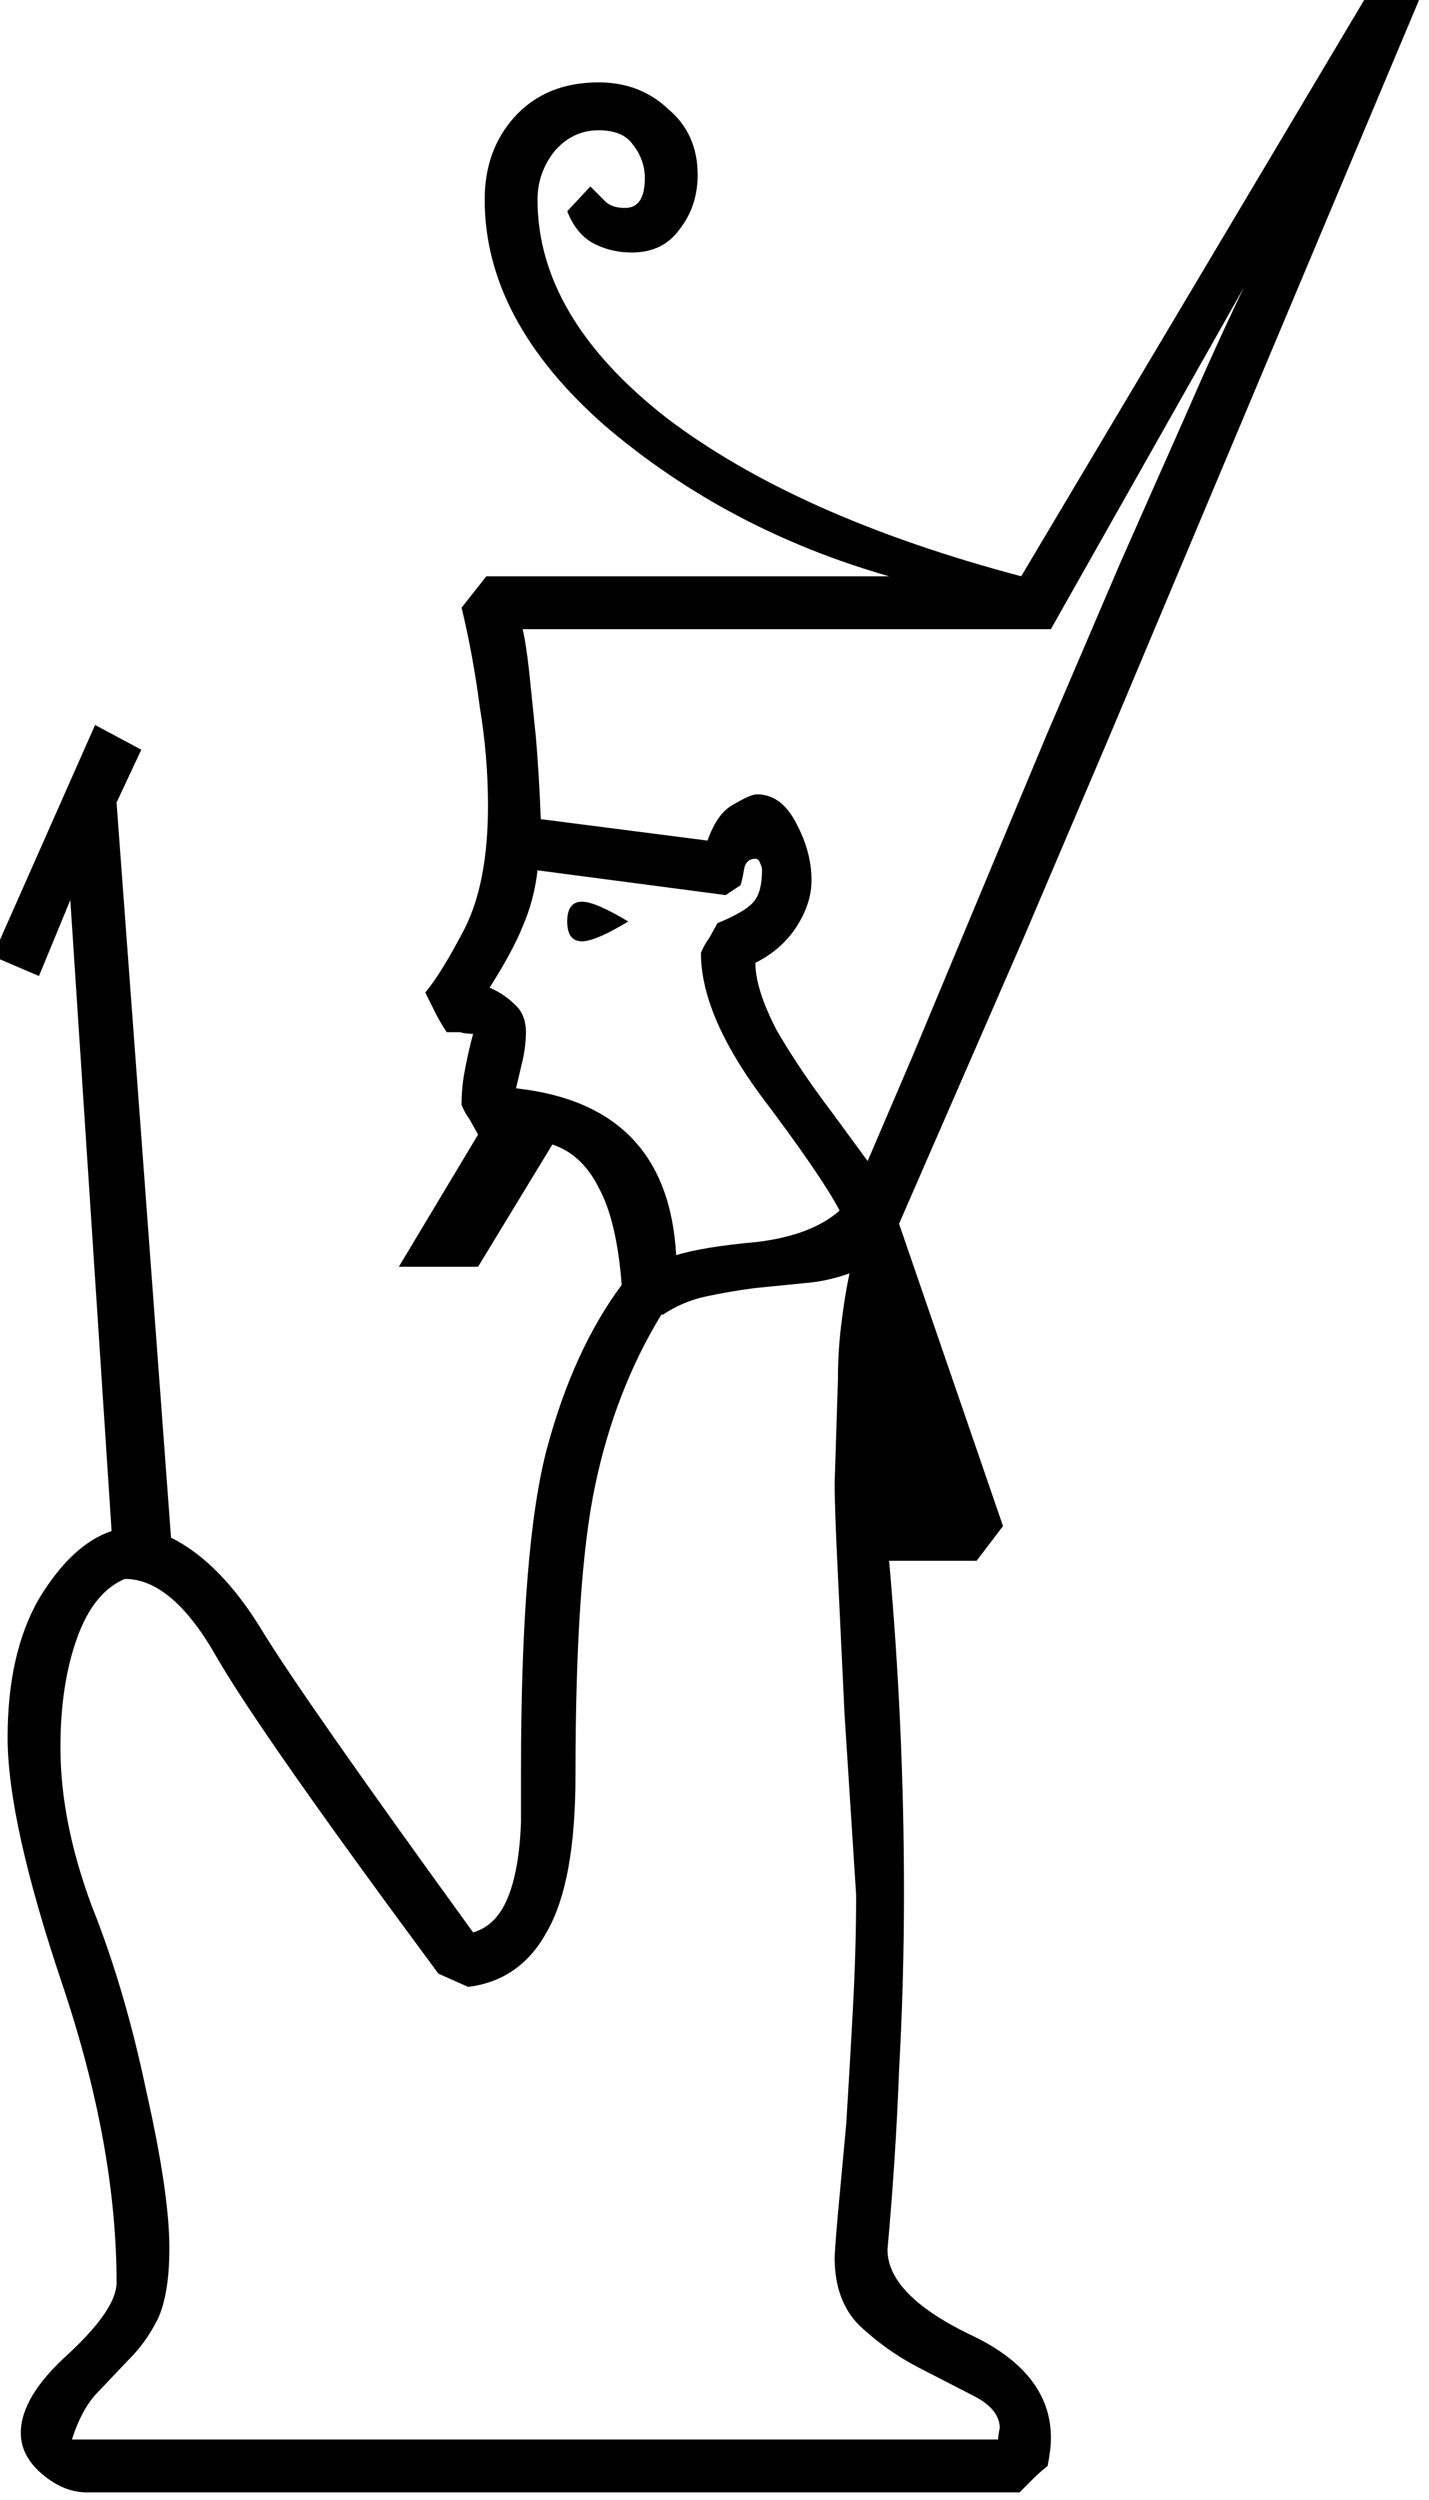 <?xml version="1.0" encoding="UTF-8" standalone="no"?>
<!-- Created with Inkscape (http://www.inkscape.org/) -->

<svg
   xmlns:dc="http://purl.org/dc/elements/1.1/"
   xmlns:cc="http://creativecommons.org/ns#"
   xmlns:rdf="http://www.w3.org/1999/02/22-rdf-syntax-ns#"
   xmlns:svg="http://www.w3.org/2000/svg"
   xmlns="http://www.w3.org/2000/svg"
   xmlns:sodipodi="http://sodipodi.sourceforge.net/DTD/sodipodi-0.dtd"
   xmlns:inkscape="http://www.inkscape.org/namespaces/inkscape"
   width="21.506mm"
   height="37.604mm"
   viewBox="0 0 21.506 37.604"
   version="1.1"
   id="svg4525"
   inkscape:version="0.92.4 (5da689c313, 2019-01-14)"
   sodipodi:docname="A45A.svg">
  <defs
     id="defs4519" />
  <sodipodi:namedview
     id="base"
     pagecolor="#ffffff"
     bordercolor="#666666"
     borderopacity="1.0"
     inkscape:pageopacity="0.0"
     inkscape:pageshadow="2"
     inkscape:zoom="0.35"
     inkscape:cx="606.51443"
     inkscape:cy="-440.60032"
     inkscape:document-units="mm"
     inkscape:current-layer="layer1"
     showgrid="false"
     fit-margin-top="0"
     fit-margin-left="0"
     fit-margin-right="0"
     fit-margin-bottom="0"
     inkscape:window-width="1920"
     inkscape:window-height="1017"
     inkscape:window-x="-8"
     inkscape:window-y="-8"
     inkscape:window-maximized="1"
     showguides="false" />
  <g
     inkscape:label="Layer 1"
     inkscape:groupmode="layer"
     id="layer1"
     transform="translate(247.786,5.346)">
    <g
       aria-label="𓀉"
       style="font-style:normal;font-variant:normal;font-weight:normal;font-stretch:normal;font-size:50.8px;line-height:1.25;font-family:sans-serif;-inkscape-font-specification:sans-serif;font-variant-ligatures:normal;font-variant-caps:normal;font-variant-numeric:normal;font-feature-settings:normal;text-align:start;letter-spacing:0px;word-spacing:0px;writing-mode:lr-tb;text-anchor:start;fill:#000000;fill-opacity:1;stroke:none;stroke-width:0.265"
       id="text5105" />
    <g
       aria-label="𓀆"
       transform="matrix(0.265,0,0,0.265,-199.961,81.431)"
       style="font-style:normal;font-variant:normal;font-weight:normal;font-stretch:normal;font-size:192px;line-height:1.25;font-family:sans-serif;-inkscape-font-specification:sans-serif;font-variant-ligatures:normal;font-variant-caps:normal;font-variant-numeric:normal;font-feature-settings:normal;text-align:start;letter-spacing:0px;word-spacing:0px;writing-mode:lr-tb;text-anchor:start;fill:#000000;fill-opacity:1;stroke:none"
       id="flowRoot5135" />
    <g
       aria-label="𓀶"
       transform="matrix(0.265,0,0,0.265,-178.723,106.896)"
       style="font-style:normal;font-variant:normal;font-weight:normal;font-stretch:normal;font-size:192px;line-height:1.25;font-family:sans-serif;-inkscape-font-specification:sans-serif;font-variant-ligatures:normal;font-variant-caps:normal;font-variant-numeric:normal;font-feature-settings:normal;text-align:start;letter-spacing:0px;word-spacing:0px;writing-mode:lr-tb;text-anchor:start;fill:#000000;fill-opacity:1;stroke:none"
       id="flowRoot5377">
      <path
         d="m -203.652,-336.94 -1.5,1.969 h -4.969 q 0.844,9.469 0.844,18.844 0,5.062 -0.281,10.125 -0.188,4.969 -0.656,10.125 0,2.531 4.594,4.781 4.688,2.156 4.688,5.906 0,0.656 -0.188,1.594 -0.469,0.375 -0.844,0.75 l -0.75,0.75 h -52.969 q -1.312,0 -2.531,-1.031 -1.219,-1.031 -1.219,-2.344 0,-2.062 2.719,-4.5 2.719,-2.531 2.719,-4.031 0,-7.781 -3.094,-16.969 -3.094,-9.188 -3.094,-13.969 0,-4.781 1.781,-7.875 1.875,-3.094 4.125,-3.844 l -2.344,-35.812 -1.781,4.312 -2.625,-1.125 5.812,-13.125 2.625,1.406 -1.406,3 3.094,41.719 q 2.812,1.406 5.156,5.25 2.344,3.844 12,17.156 1.312,-0.375 1.969,-1.969 0.656,-1.594 0.75,-4.312 v -2.812 q 0,-12.938 1.5,-18.469 1.5,-5.531 4.219,-9.188 -0.281,-3.656 -1.312,-5.531 -0.938,-1.875 -2.625,-2.438 l -4.219,6.938 h -4.5 l 4.5,-7.5 -0.469,-0.844 q -0.281,-0.375 -0.469,-0.844 0,-1.031 0.188,-1.969 0.188,-1.031 0.469,-2.062 -0.469,0 -0.75,-0.094 h -0.75 q -0.375,-0.562 -0.656,-1.125 l -0.562,-1.125 q 0.938,-1.125 2.25,-3.656 1.312,-2.625 1.312,-6.938 0,-2.812 -0.469,-5.625 -0.375,-2.906 -1.031,-5.625 l 1.406,-1.781 h 22.875 q -9.188,-2.625 -16.125,-8.531 -6.844,-6 -6.844,-12.844 0,-2.812 1.688,-4.688 1.781,-1.969 4.781,-1.969 2.344,0 3.938,1.5 1.688,1.406 1.688,3.75 0,1.781 -1.031,3.094 -0.938,1.312 -2.719,1.312 -1.219,0 -2.25,-0.562 -0.938,-0.562 -1.406,-1.781 l 1.312,-1.406 0.844,0.844 q 0.375,0.375 1.125,0.375 1.125,0 1.125,-1.688 0,-1.031 -0.656,-1.875 -0.562,-0.844 -1.969,-0.844 -1.5,0 -2.531,1.219 -0.938,1.219 -0.938,2.719 0,6.656 7.312,12.375 7.406,5.625 20.156,9 l 19.875,-33.375 h 3 l -17.906,42.562 -4.875,11.438 -7.031,16.125 z m -8.344,20.906 -0.656,-10.219 -0.375,-7.875 q -0.188,-3.75 -0.188,-5.25 l 0.188,-5.906 q 0,-1.594 0.188,-3.094 0.188,-1.594 0.469,-2.906 -1.312,0.469 -2.625,0.562 l -2.812,0.281 q -1.406,0.188 -2.719,0.469 -1.312,0.281 -2.438,1.031 h -0.094 q -2.625,4.312 -3.75,9.656 -1.125,5.25 -1.125,16.5 0,6 -1.594,8.812 -1.5,2.812 -4.5,3.188 l -1.688,-0.75 q -9.938,-13.406 -12.562,-17.906 -2.531,-4.5 -5.25,-4.5 -1.781,0.75 -2.719,3.375 -0.938,2.625 -0.938,6.188 0,4.219 1.781,9 1.875,4.688 3.094,10.5 1.312,5.812 1.312,8.906 0,2.625 -0.656,4.031 -0.656,1.312 -1.594,2.25 l -1.781,1.875 q -0.938,0.938 -1.5,2.719 h 52.594 q 0,-0.188 0.094,-0.656 0,-1.031 -1.406,-1.781 l -3.281,-1.688 q -1.781,-0.938 -3.281,-2.344 -1.406,-1.406 -1.406,-3.844 0,-0.375 0.188,-2.531 l 0.469,-5.062 q 0.188,-3 0.375,-6.469 0.188,-3.469 0.188,-6.562 z m -8.438,-59.812 q 0.562,-1.594 1.5,-2.062 0.938,-0.562 1.312,-0.562 1.406,0 2.25,1.688 0.844,1.594 0.844,3.188 0,1.312 -0.844,2.625 -0.844,1.312 -2.344,2.062 0,1.5 1.219,3.844 1.312,2.25 3.094,4.594 l 2.062,2.812 2.531,-5.906 7.594,-18.188 4.219,-9.844 q 1.781,-4.031 3.656,-8.25 1.875,-4.312 3.375,-7.406 l -10.969,19.406 h -30 q 0.188,0.75 0.375,2.438 l 0.375,3.656 q 0.188,2.156 0.281,4.688 z m -10.875,14.062 q 8.625,0.938 9.094,9.469 1.5,-0.469 4.594,-0.75 3.094,-0.375 4.688,-1.781 -1.031,-1.969 -4.5,-6.562 -3.375,-4.594 -3.375,-8.062 0.188,-0.469 0.469,-0.844 l 0.469,-0.844 q 1.594,-0.656 2.062,-1.219 0.469,-0.562 0.469,-1.781 0,-0.188 -0.094,-0.375 -0.094,-0.281 -0.281,-0.281 -0.562,0 -0.656,0.656 -0.094,0.562 -0.188,0.844 l -0.844,0.562 -10.688,-1.406 q -0.188,1.688 -0.844,3.188 -0.562,1.406 -1.875,3.469 0.844,0.375 1.406,0.938 0.656,0.562 0.656,1.594 0,0.75 -0.188,1.594 z m 6.375,-9.469 q -1.875,1.125 -2.625,1.125 -0.844,0 -0.844,-1.125 0,-1.125 0.844,-1.125 0.75,0 2.625,1.125 z"
         id="path5385"
         inkscape:connector-curvature="0" />
    </g>
  </g>
</svg>
